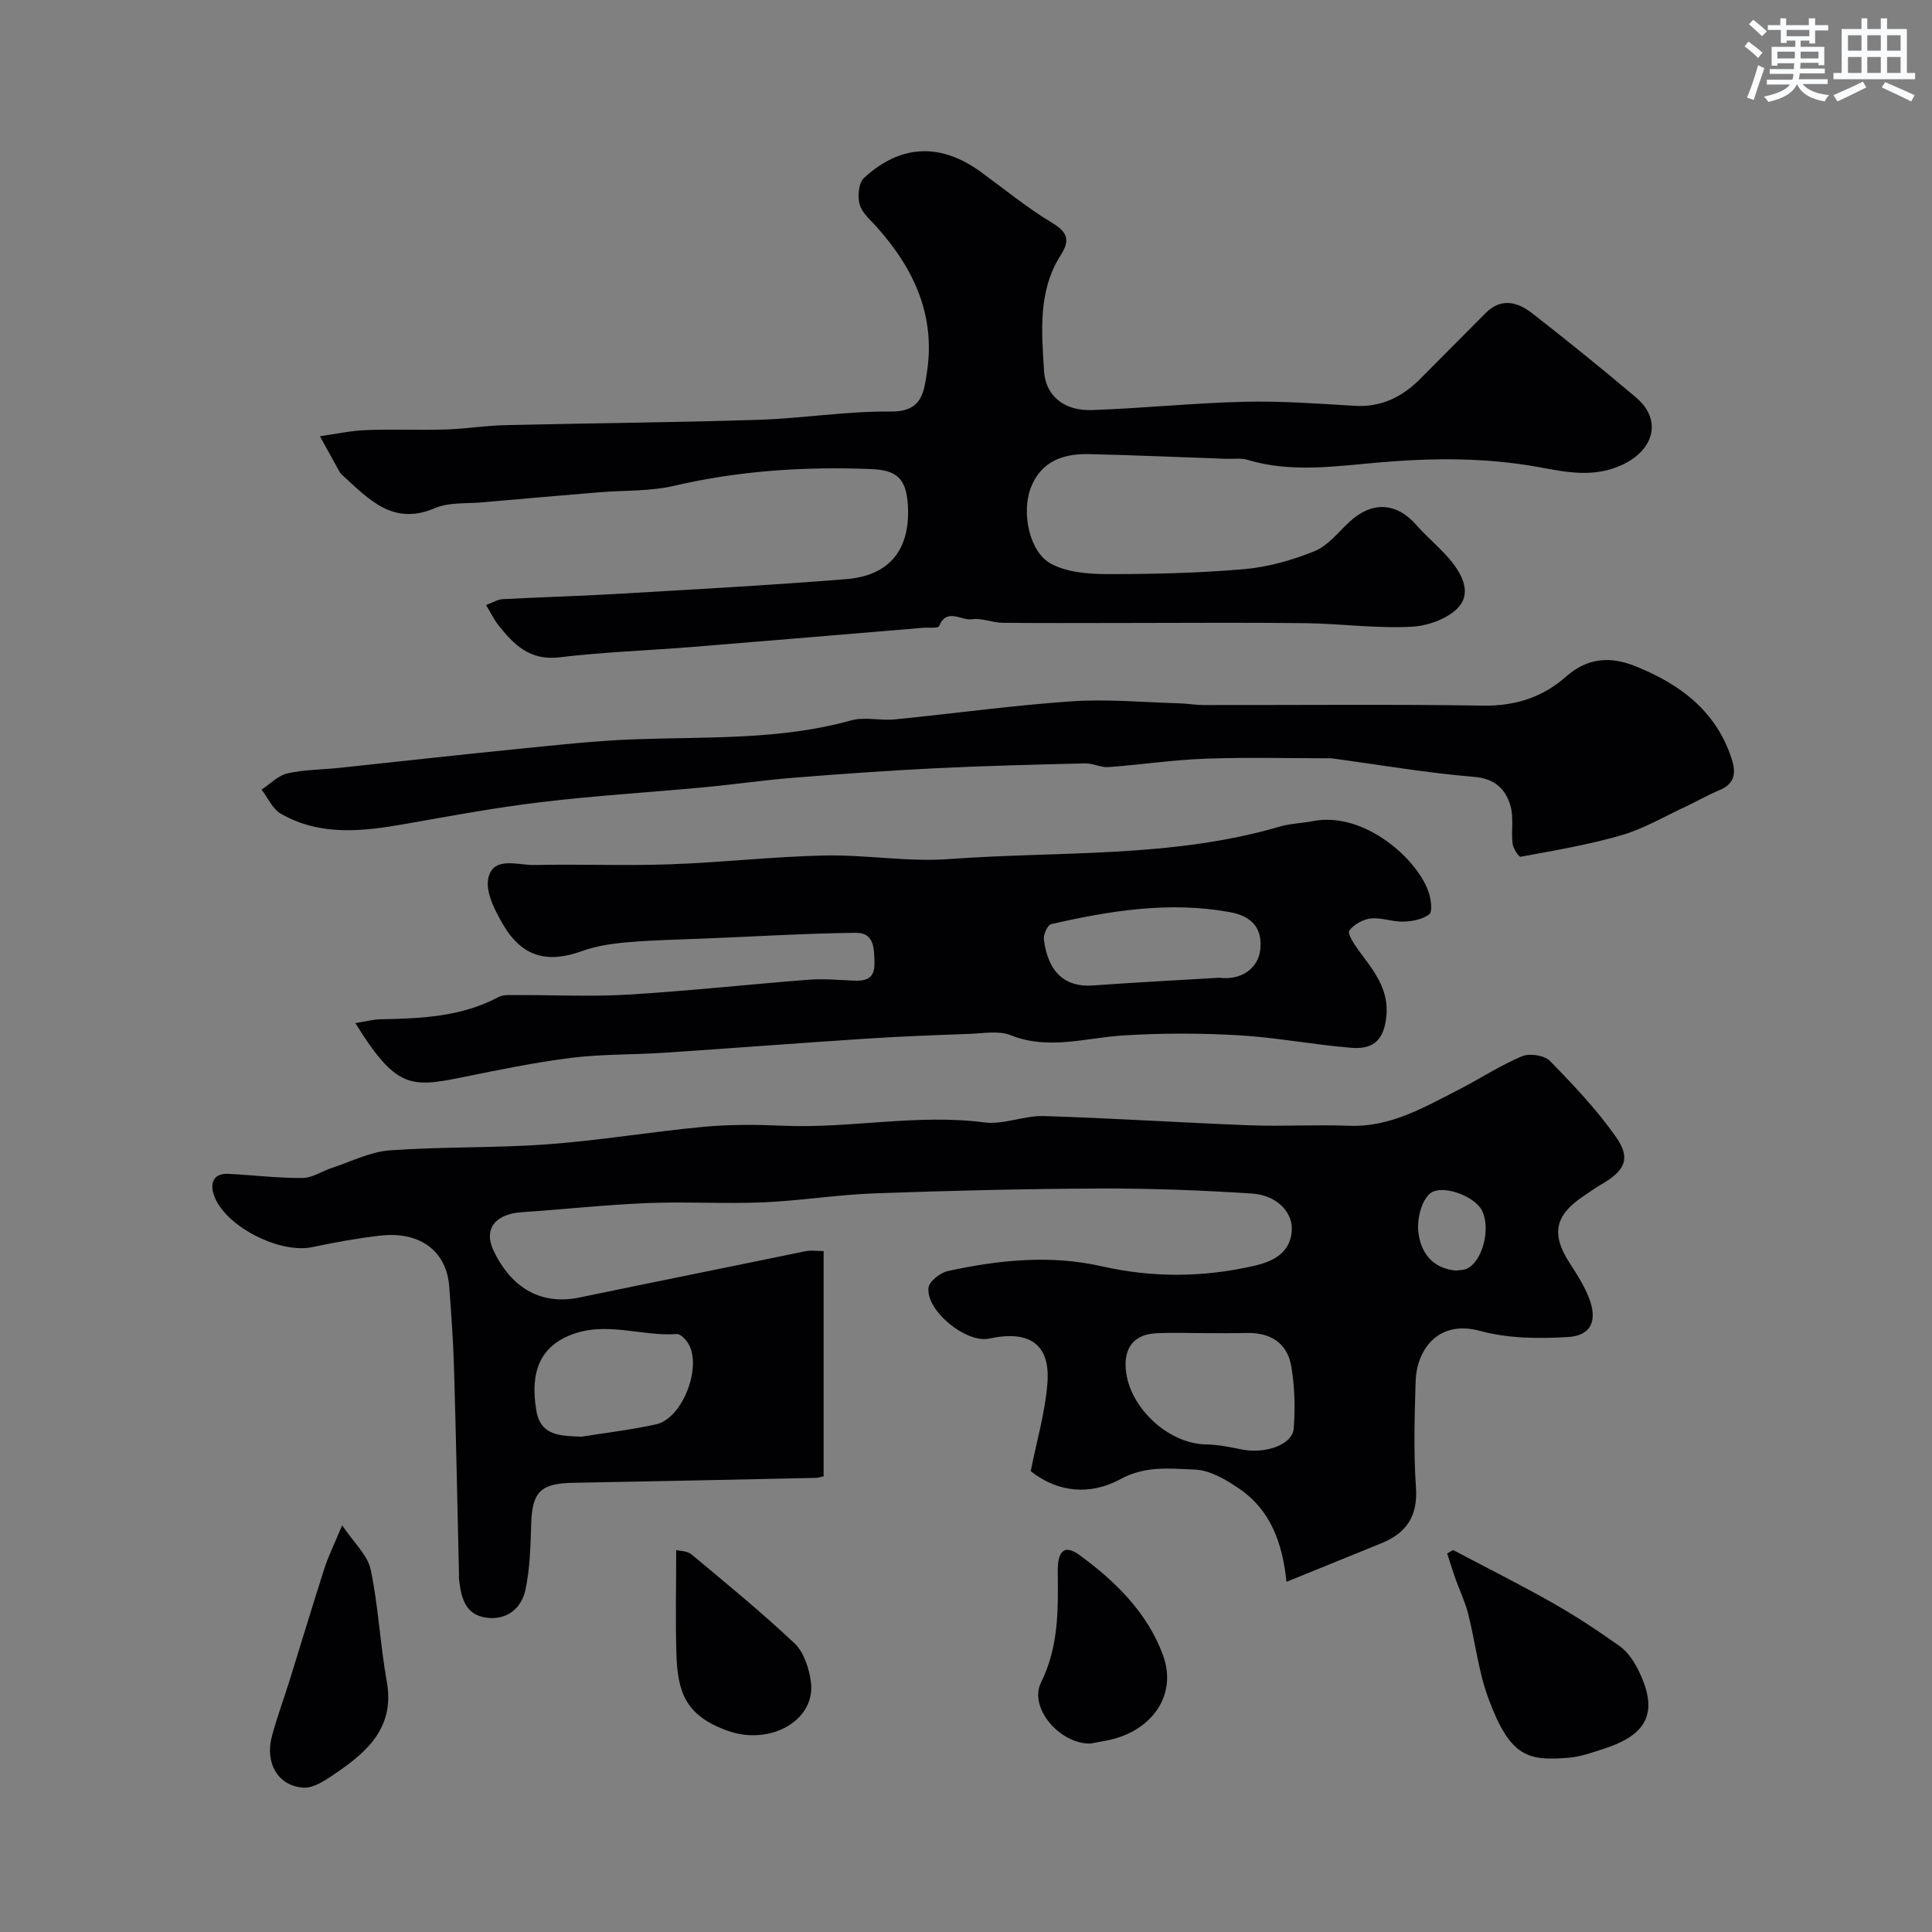 <svg enable-background="new 0 0 400 400" viewBox="0 0 400 400" xmlns="http://www.w3.org/2000/svg"><rect x="0" y="0" width="400" height="400" fill="#808080" stroke="none"/><g fill="#010103"><path d="m266.35 327.5c-.82-8.12-3.34-14.91-9.81-19.31-2.73-1.86-6.04-3.81-9.15-3.93-5.09-.2-10.23-.85-15.39 1.97-6.19 3.38-12.95 2.85-18.6-1.64 1.23-6.23 3.01-12.21 3.46-18.29.59-8.02-3.73-10.96-12.07-9.16-4.7 1.02-13.11-5.74-12.55-10.53.15-1.33 2.44-3.12 4.02-3.46 10.51-2.28 21.19-3.39 31.79-.99 10.63 2.41 21.09 2.33 31.67-.1 4.01-.92 7.27-2.7 7.71-6.98.42-4.1-3.11-7.65-8.3-7.98-10.4-.66-20.84-1.07-31.26-1.03-15.6.06-31.2.44-46.79 1-7.69.28-15.34 1.53-23.02 1.86-7.98.34-16-.17-23.99.15-8.71.36-17.39 1.31-26.1 1.9-5.33.36-7.93 3.38-5.79 7.94 3.24 6.87 9.04 11.53 17.82 9.71 15.58-3.24 31.19-6.36 46.77-9.58 1.11-.23 2.32-.03 3.75-.03v46.63c-.4.08-1.01.31-1.63.33-16.76.36-33.53.72-50.29 1.02-6.68.12-8.41 1.89-8.62 8.47-.15 4.59-.24 9.26-1.2 13.71-.83 3.84-3.85 6.3-8.05 5.75-4.44-.58-5.28-4.23-5.69-7.95-.04-.33 0-.67-.01-1-.33-14.26-.61-28.53-1.03-42.79-.16-5.61-.58-11.21-.99-16.8-.54-7.38-6.06-11.52-14.34-10.56-4.7.54-9.37 1.39-14 2.37-6.89 1.46-18.41-4.48-20.44-10.93-.76-2.41.02-4.4 3.09-4.24 5.1.27 10.2.89 15.3.86 2.06-.01 4.08-1.44 6.16-2.11 3.95-1.29 7.87-3.32 11.91-3.61 10.9-.79 21.88-.46 32.77-1.26 10.76-.79 21.44-2.61 32.19-3.61 5.45-.51 10.98-.47 16.46-.23 13.9.61 27.7-2.5 41.66-.69 3.99.52 8.25-1.43 12.36-1.31 14.2.43 28.39 1.37 42.59 1.91 6.86.26 13.74-.17 20.6.1 8.52.33 15.45-3.78 22.58-7.42 4.43-2.27 8.64-5.04 13.2-6.97 1.57-.67 4.65-.2 5.79.96 4.87 4.97 9.71 10.1 13.7 15.77 3.13 4.45 1.83 7.01-3.16 9.86-1.28.73-2.46 1.62-3.69 2.44-5.87 3.93-6.61 7.88-2.75 13.8 1.5 2.3 3.01 4.68 4 7.22 1.8 4.63.47 7.78-4.29 8.07-6.05.38-12.44.32-18.22-1.25-9.04-2.46-13.21 4.26-13.39 10.42-.22 7.32-.44 14.69.07 21.98.4 5.86-1.91 9.38-7.03 11.5-6.46 2.62-12.9 5.23-19.78 8.04zm-16.67-51.49c-3.49 0-6.98-.16-10.45.04-4.09.23-6.3 2.62-6.19 6.71.2 8.15 8.57 16.15 16.63 16.29 2.41.04 4.84.51 7.22 1.01 4.96 1.05 10.69-.89 10.96-4.31.33-4.23.2-8.6-.49-12.79-.8-4.85-4.25-7.09-9.2-6.98-2.83.07-5.65.02-8.48.03zm-129.28 21.44c5.15-.83 10.35-1.43 15.44-2.56 5.55-1.23 9.68-12.19 6.54-16.91-.52-.78-1.53-1.83-2.25-1.78-7.45.54-14.86-2.86-22.4.36-5.57 2.38-8.12 7.13-6.68 15.53.93 5.34 5.19 5.16 9.35 5.36zm181.02-34.39c.7-.11 1.59-.07 2.29-.4 3.27-1.54 4.98-8.37 3.11-12.05-1.57-3.07-8.64-5.66-10.95-3.33-1.68 1.7-2.49 5.15-2.23 7.67.45 4.21 2.74 7.63 7.78 8.11z"/><path d="m100.63 125.27c1.43-.53 2.42-1.17 3.44-1.22 7.76-.41 15.53-.62 23.29-1.07 15.97-.94 31.94-1.79 47.88-3.08 9-.73 13.29-6.2 12.72-15.36-.35-5.55-2.35-7.22-7.69-7.43-13.67-.53-27.26.33-40.7 3.47-5.07 1.18-10.48.92-15.73 1.36-8.02.67-16.04 1.35-24.06 2.07-3.27.29-6.84-.04-9.73 1.19-8.7 3.74-13.68-1.84-19.08-6.75-.24-.22-.5-.46-.66-.75-1.37-2.45-2.71-4.92-4.07-7.38 3.17-.44 6.33-1.15 9.52-1.27 5.52-.22 11.06.04 16.58-.13 4.11-.13 8.2-.81 12.3-.9 17.43-.41 34.86-.54 52.28-1.1 9.2-.29 18.39-1.81 27.58-1.72 6.45.06 6.79-4.06 7.42-8.17 1.8-11.8-2.76-21.51-10.45-30.09-1.31-1.46-3.03-2.9-3.5-4.64-.45-1.66-.2-4.44.91-5.46 7.66-7.05 15.94-7.28 24.28-1.18 4.88 3.57 9.58 7.42 14.74 10.52 3.27 1.96 3.59 3.7 1.72 6.63-4.76 7.46-3.96 15.86-3.46 24.03.32 5.22 4.27 8.26 9.95 8.06 10.53-.37 21.04-1.47 31.58-1.72 7.58-.18 15.18.39 22.76.84 5.51.33 9.85-1.81 13.6-5.59 4.5-4.54 9.02-9.08 13.53-13.61 3.28-3.29 6.7-2.27 9.74.11 7.23 5.65 14.38 11.42 21.39 17.35 5.47 4.62 3.76 10.84-2.75 13.91-5.94 2.8-11.63 1.57-17.32.53-10.97-2-21.84-1.94-32.94-.99-9.05.77-18.31 2.22-27.4-.52-1.38-.42-2.97-.17-4.46-.22-9.46-.33-18.92-.76-28.38-.97-6.46-.14-10.28 2.26-12.1 7.12-1.86 5-.28 13.15 4.24 15.58 3.35 1.8 7.8 2.14 11.76 2.14 9.43.01 18.89-.21 28.28-1.03 4.92-.43 9.9-1.85 14.49-3.7 2.74-1.1 4.86-3.83 7.13-5.97 4.72-4.43 9.8-4.23 13.98.54 1.81 2.06 3.91 3.86 5.8 5.86 2.83 2.99 5.65 7.1 3.45 10.48-1.75 2.67-6.46 4.49-9.98 4.7-7.39.44-14.85-.63-22.28-.72-12.54-.16-25.09-.04-37.64-.04-8.36 0-16.72.06-25.08-.04-2.1-.03-4.26-1.04-6.26-.73-2.22.34-5.21-2.47-6.83 1.43-.2.49-2.18.24-3.33.34-15.9 1.32-31.79 2.68-47.69 3.96-9.19.74-18.43 1.05-27.58 2.15-6.16.74-9.49-2.66-12.72-6.77-.77-.99-1.34-2.18-2.47-4.05z"/><path d="m73.57 211.82c2.16-.34 3.69-.76 5.23-.79 8.39-.16 16.71-.5 24.39-4.59 1.07-.57 2.59-.41 3.9-.42 7.66-.03 15.35.36 22.99-.1 12.47-.75 24.89-2.11 37.35-3.08 3.01-.23 6.06.04 9.09.18 2.63.12 4.6-.24 4.53-3.64-.06-2.97-.02-6.3-3.85-6.25-10.25.12-20.5.74-30.75 1.16-5.45.23-10.91.32-16.34.78-3.22.27-6.54.73-9.55 1.82-7.14 2.58-12.35 1.32-16.3-5.3-1.77-2.97-3.85-7.03-3.13-9.93 1.11-4.44 6.12-2.5 9.49-2.57 9.33-.21 18.67.19 27.99-.14 10.71-.37 21.39-1.6 32.1-1.83 8.59-.18 17.25 1.37 25.78.74 22.89-1.68 46.12-.16 68.53-6.74 2.18-.64 4.53-.66 6.77-1.11 10.72-2.11 21.98 8.05 24.09 15.01.42 1.37.71 3.76.02 4.29-1.39 1.04-3.5 1.45-5.32 1.5-2.25.07-4.56-.88-6.76-.65-1.62.17-3.51 1.23-4.46 2.51-.43.57.96 2.78 1.86 4 3.01 4.1 6.36 7.96 5.82 13.63-.45 4.72-2.41 7.02-7.2 6.64-7.83-.63-15.59-2.15-23.42-2.6-7.95-.46-15.96-.46-23.91.04-7.78.49-15.4 3.09-23.29-.06-2.45-.98-5.6-.37-8.42-.27-7.13.26-14.27.52-21.39.99-13.97.91-27.93 1.99-41.9 2.92-6.42.43-12.91.26-19.28 1.06-7.59.95-15.12 2.52-22.62 4.04-10.6 2.14-13.65 2.29-22.04-11.24zm178.89-9.39c4.55.58 8.05-1.94 8.47-5.86.48-4.56-1.91-6.93-6.34-7.73-12.54-2.28-24.79-.28-36.96 2.49-.74.17-1.64 2.17-1.51 3.19.9 6.98 4.56 9.9 10.1 9.51 8.74-.62 17.49-1.08 26.24-1.6z"/><path d="m275.67 157c-8.27 0-17.21-.24-26.13.08-6.7.24-13.38 1.26-20.08 1.74-1.56.11-3.19-.81-4.78-.77-10.29.25-20.58.5-30.86 1-9.87.49-19.73 1.19-29.59 1.98-6.14.49-12.25 1.39-18.39 1.96-11.29 1.06-22.62 1.74-33.87 3.09-9.39 1.12-18.71 2.86-28.03 4.5-8.82 1.56-17.61 2.59-25.81-2.12-1.71-.98-2.67-3.29-3.98-4.98 1.78-1.16 3.42-2.92 5.36-3.36 3.49-.79 7.15-.76 10.74-1.14 12.22-1.29 24.43-2.67 36.66-3.89 8.18-.81 16.38-1.74 24.59-2.03 14.98-.54 30.03.18 44.73-3.91 2.79-.78 5.99.09 8.96-.2 12.24-1.21 24.44-2.91 36.7-3.75 7.41-.51 14.9.22 22.35.42 1.64.05 3.29.35 4.93.35 19.32.03 38.65-.18 57.97.12 6.64.1 12.32-1.78 17.07-5.99 4.52-4 9.28-4.22 14.38-2.17 9.08 3.65 16.55 9.09 19.85 18.92 1.04 3.09.86 5.39-2.54 6.79-2.39.98-4.63 2.31-6.98 3.4-4.37 2.03-8.62 4.55-13.2 5.88-6.82 1.98-13.88 3.16-20.88 4.46-.4.07-1.56-1.72-1.68-2.73-.31-2.64.3-5.5-.47-7.95-1.05-3.37-3.21-5.51-7.51-5.86-9.6-.79-19.15-2.44-29.51-3.84z"/><path d="m300.85 320.92c6.86 3.63 13.82 7.1 20.57 10.93 4.8 2.72 9.43 5.77 13.92 8.97 1.6 1.14 2.87 3 3.77 4.79 4.31 8.57 2.26 13.41-6.84 16.38-2.45.8-4.96 1.72-7.5 1.93-8.57.72-12.16-.25-16.63-12.33-2.06-5.58-2.7-11.67-4.18-17.49-.63-2.48-1.77-4.83-2.63-7.25-.61-1.73-1.14-3.49-1.71-5.23.41-.23.82-.47 1.23-.7z"/><path d="m70.84 315.8c2.45 3.66 5.27 6.17 5.9 9.15 1.61 7.63 1.96 15.51 3.34 23.2 1.67 9.3-3.82 14.36-10.4 18.86-2.09 1.43-4.68 3.26-6.91 3.1-5.27-.37-7.94-5.14-6.48-10.63 1.04-3.9 2.46-7.69 3.66-11.54 2.41-7.72 4.72-15.47 7.2-23.17.78-2.46 1.95-4.8 3.69-8.97z"/><path d="m140 320.93c.77.2 2.28.15 3.14.87 7.23 6.03 14.54 12 21.38 18.46 1.92 1.81 2.97 5.11 3.36 7.87 1.12 8.02-8.38 13.34-17.13 10.24-8.78-3.11-10.46-7.91-10.71-16.01-.21-6.88-.04-13.78-.04-21.43z"/><path d="m225.79 360.99c-6.31.13-12.87-7.36-10.25-12.66 3.72-7.52 3.53-15.22 3.46-23.09-.03-3.24.84-5.95 4.5-3.28 7.48 5.45 14.14 12.04 17.32 20.83 2.75 7.6-1.65 14.53-9.42 16.99-1.85.59-3.81.83-5.61 1.21z"/></g><path d="m361.2 9.6.8-1c.9.7 1.9 1.4 2.9 2.3l-.9 1.1c-1-1-2-1.8-2.8-2.4zm.5 10.6c.9-2.1 1.6-4.3 2.3-6.7.4.2.8.4 1.3.6-.7 2.1-1.5 4.3-2.2 6.6zm.4-15.2.9-.9c1 .8 2 1.6 2.8 2.4l-1 1c-.9-.9-1.8-1.7-2.7-2.5zm12.5-1.2h1.2v1.4h2.7v1.1h-2.7v2.7h-1.2v-.6h-1.8v1.3h4.9v3.8h-1.2v-.5h-3.7c0 .4-.1.9-.1 1.2h5.1v1h-5.2c0 .5-.1.9-.2 1.2h6v1h-5.2c1.1 1.3 2.9 2 5.5 2.3-.4.4-.7.8-.9 1.3-2.9-.5-4.8-1.6-5.7-3.5h-.1c-.8 1.7-2.7 2.9-5.9 3.6-.2-.4-.6-.8-.9-1.1 2.8-.6 4.6-1.4 5.4-2.5h-4.8v-1h5.3c.1-.3.2-.7.2-1.2h-4.9v-1h5c0-.4 0-.8.1-1.2h-3.5v.5h-1.2v-3.9h4.9v-1.3h-1.8v.5h-1.2v-2.7h-2.7v-1h2.6v-1.4h1.2v1.4h4.7v-1.4zm-6.6 8.3h3.6c0-.4 0-.9 0-1.4h-3.6zm1.9-4.6h4.7v-1.3h-4.7zm6.6 3.2h-3.7v1.4h3.7z" fill="#fafbfc"/><path d="m385.3 3.8h1.3v2.2h2.8v-2.2h1.3v2.2h4.1v9.1h1.7v1.3h-16.9v-1.3h1.7v-9.1h4.1v-2.2zm.4 13.1.7 1.2c-1.8.9-3.8 1.9-6 2.9-.2-.4-.5-.8-.8-1.3 2.3-1 4.3-1.9 6.1-2.8zm-3.1-6.4h2.8v-3.2h-2.8zm0 4.6h2.8v-3.3h-2.8zm4-4.6h2.8v-3.2h-2.8zm0 4.6h2.8v-3.3h-2.8zm3.7 1.9c2.1.9 4.1 1.8 6.1 2.7l-.7 1.3c-2.2-1.1-4.2-2-6.1-2.9zm3.2-9.7h-2.8v3.2h2.8zm-2.8 7.8h2.8v-3.3h-2.8z" fill="#fafbfc"/></svg>